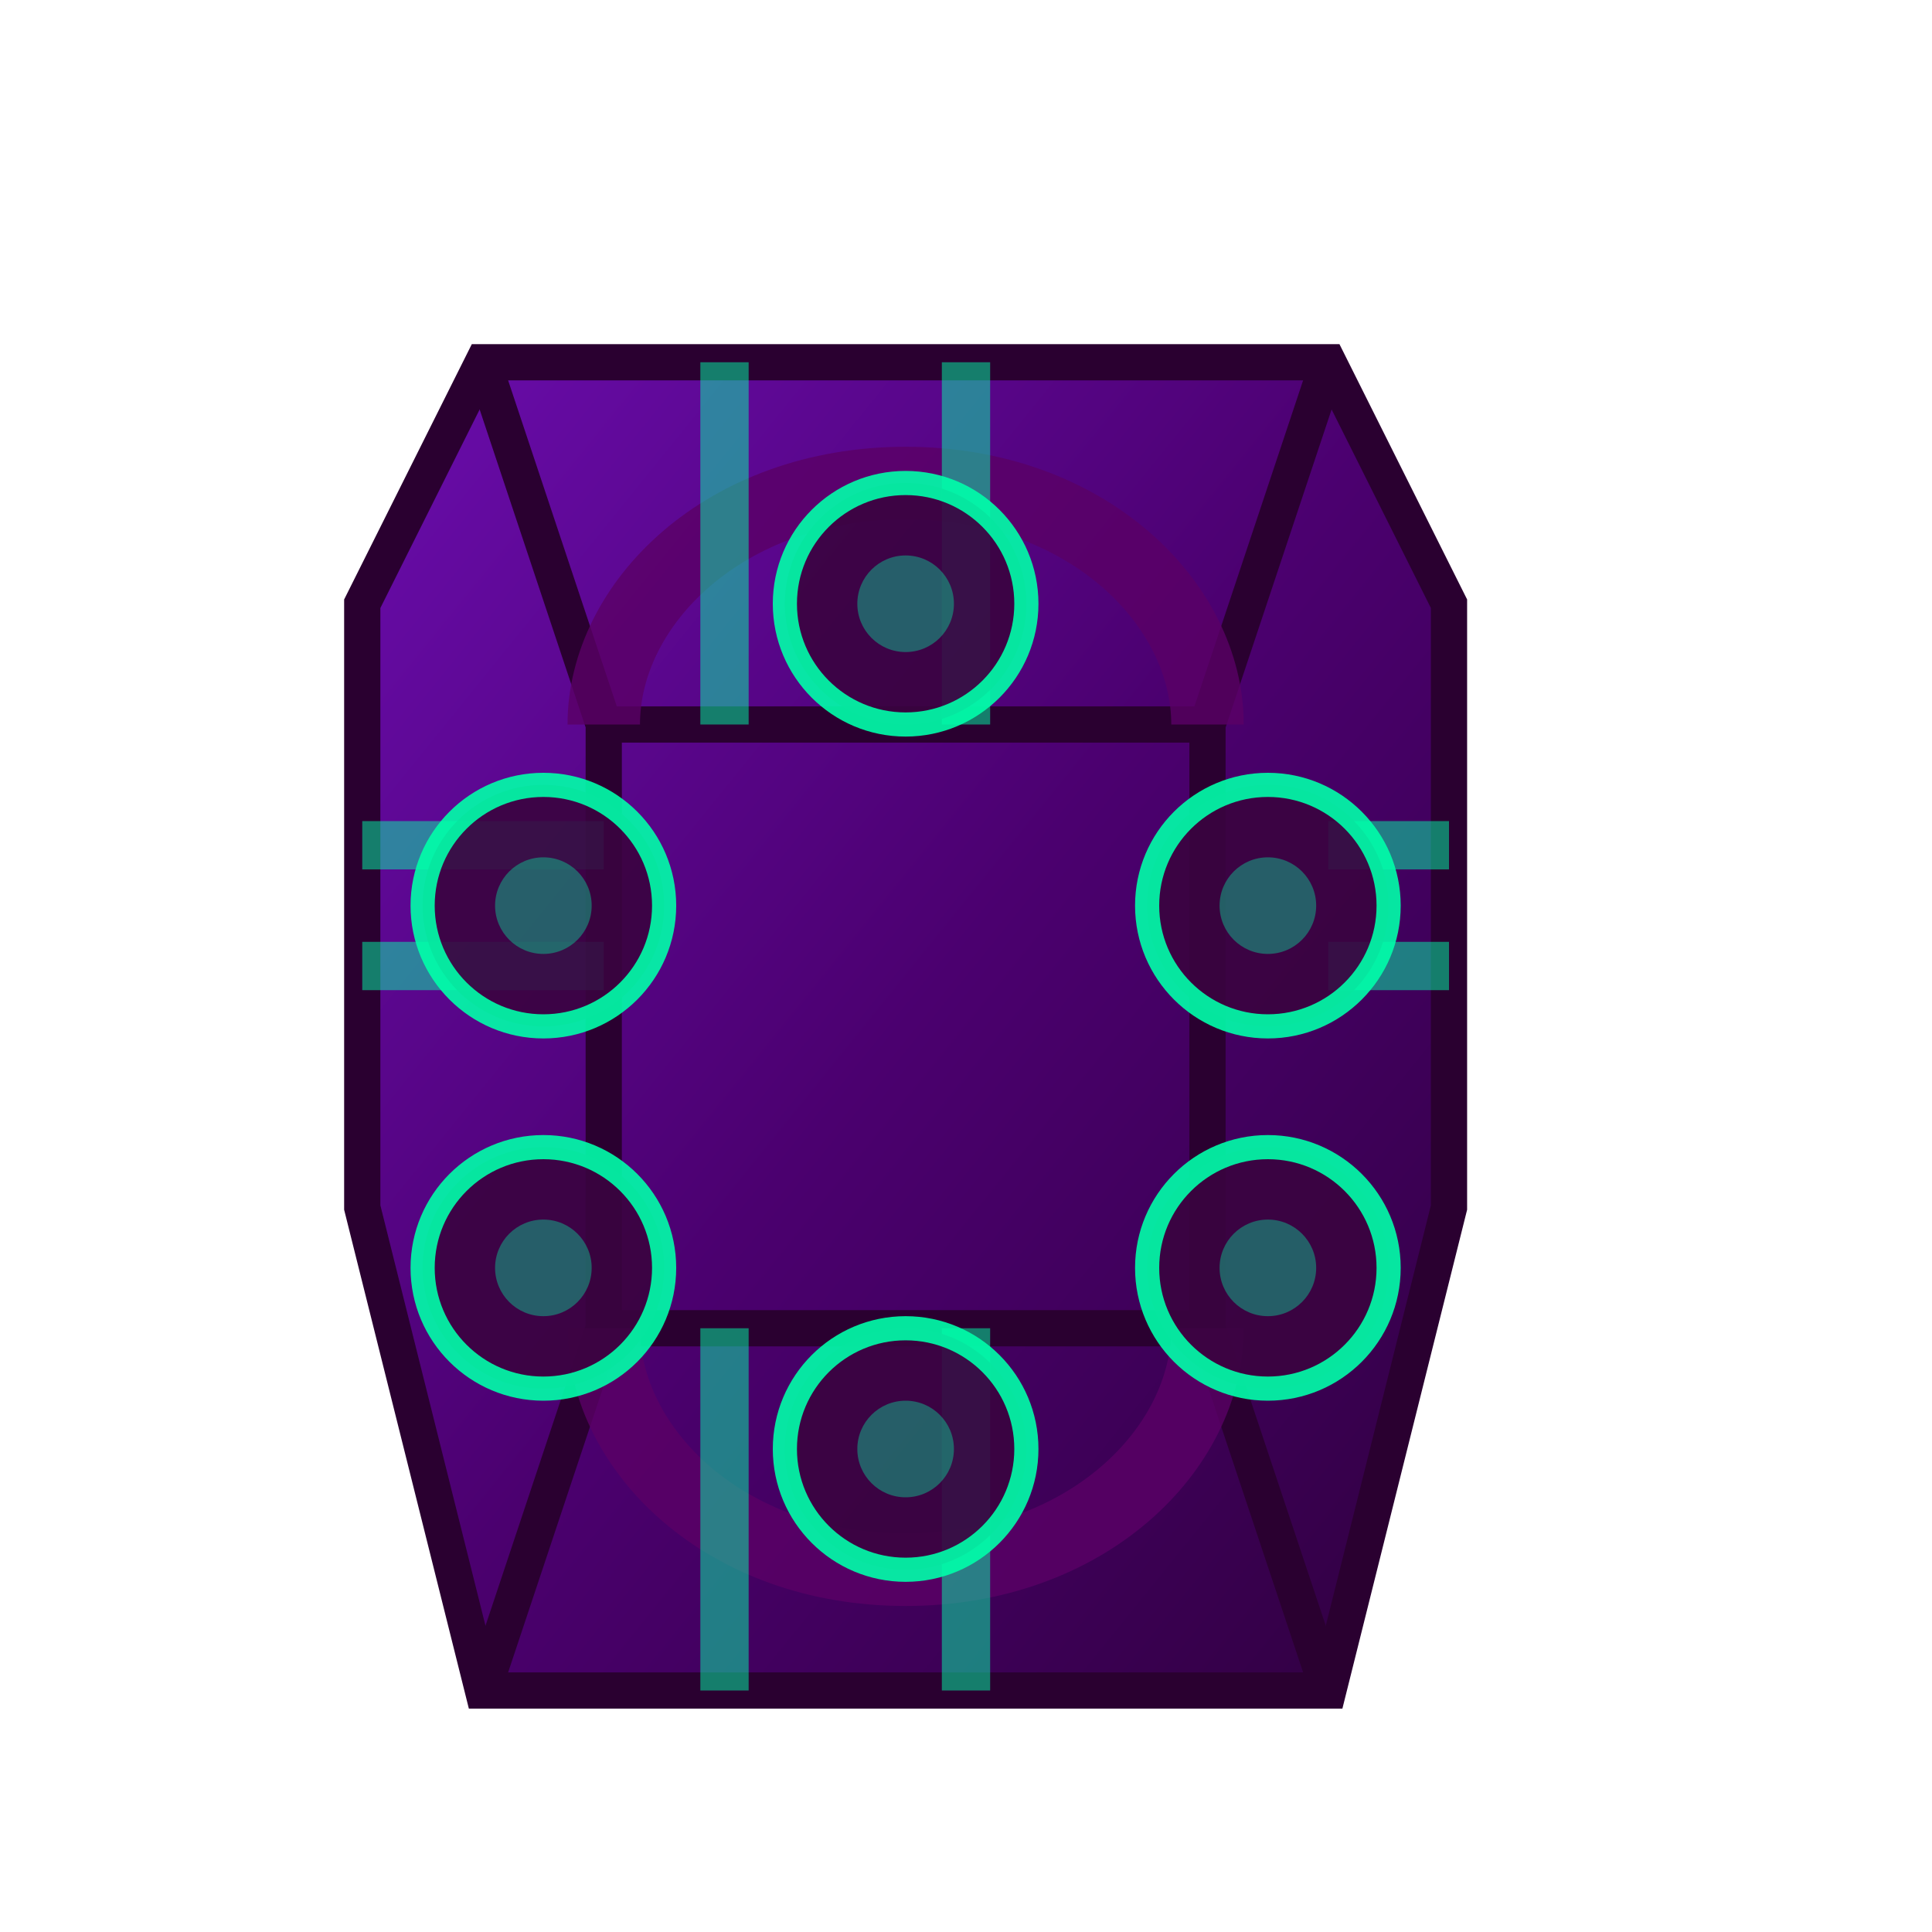 <?xml version="1.0" encoding="UTF-8" standalone="no"?>
<svg xmlns="http://www.w3.org/2000/svg" width="16" height="16" viewBox="0 0 16 16">
  <defs>
    <linearGradient id="gauntletGrad" x1="0%" y1="0%" x2="100%" y2="100%">
      <stop offset="0%" style="stop-color:#6a0dad;stop-opacity:1" />
      <stop offset="50%" style="stop-color:#4b006f;stop-opacity:1" />
      <stop offset="100%" style="stop-color:#300040;stop-opacity:1" />
    </linearGradient>
    <filter id="glow" x="-30%" y="-30%" width="160%" height="160%">
      <feGaussianBlur stdDeviation="0.8" result="blur" />
      <feComposite in="SourceGraphic" in2="blur" operator="over" />
    </filter>
  </defs>

  <!-- Gauntlet Base -->
  <path d="M4,3 L3,5 L3,10 L4,14 L11,14 L12,10 L12,5 L11,3 Z" 
        fill="url(#gauntletGrad)" stroke="#2a0030" stroke-width="0.3"/>
  
  <!-- Gauntlet Details -->
  <path d="M4,3 L5,6 L5,11 L4,14 M11,3 L10,6 L10,11 L11,14" 
        stroke="#2a0030" stroke-width="0.3" fill="none"/>
  
  <!-- Gauntlet Knuckles -->
  <path d="M5,6 L10,6 M5,11 L10,11" 
        stroke="#2a0030" stroke-width="0.3" fill="none"/>
  
  <!-- Infected Pattern -->
  <path d="M5,6 C5,5 6,4 7.5,4 C9,4 10,5 10,6 M5,11 C5,12 6,13 7.5,13 C9,13 10,12 10,11" 
        stroke="#5a0066" stroke-width="0.6" fill="none" opacity="0.8"/>
  
  <!-- Nano Tech Infection Veins -->
  <path d="M3,7 L5,7 M3,8 L5,8 M11,7 L12,7 M11,8 L12,8" 
        stroke="#0fa" stroke-width="0.4" fill="none" opacity="0.7" filter="url(#glow)"/>
  <path d="M6,3 L6,6 M8,3 L8,6 M6,11 L6,14 M8,11 L8,14" 
        stroke="#0fa" stroke-width="0.4" fill="none" opacity="0.7" filter="url(#glow)"/>
  
  <!-- Infected Stone Settings -->
  <circle cx="4.5" cy="7.5" r="1" fill="#3a0440" stroke="#0fa" stroke-width="0.2" opacity="0.9"/>
  <circle cx="7.5" cy="5" r="1" fill="#3a0440" stroke="#0fa" stroke-width="0.2" opacity="0.9"/>
  <circle cx="10.5" cy="7.5" r="1" fill="#3a0440" stroke="#0fa" stroke-width="0.2" opacity="0.9"/>
  <circle cx="4.5" cy="10.5" r="1" fill="#3a0440" stroke="#0fa" stroke-width="0.2" opacity="0.9"/>
  <circle cx="7.5" cy="12" r="1" fill="#3a0440" stroke="#0fa" stroke-width="0.2" opacity="0.9"/>
  <circle cx="10.5" cy="10.5" r="1" fill="#3a0440" stroke="#0fa" stroke-width="0.2" opacity="0.9"/>
  
  <!-- Glowing Effects -->
  <circle cx="4.5" cy="7.5" r="0.4" fill="#0fa" opacity="0.6" filter="url(#glow)"/>
  <circle cx="7.5" cy="5" r="0.4" fill="#0fa" opacity="0.6" filter="url(#glow)"/>
  <circle cx="10.5" cy="7.5" r="0.4" fill="#0fa" opacity="0.6" filter="url(#glow)"/>
  <circle cx="4.5" cy="10.5" r="0.4" fill="#0fa" opacity="0.6" filter="url(#glow)"/>
  <circle cx="7.5" cy="12" r="0.4" fill="#0fa" opacity="0.6" filter="url(#glow)"/>
  <circle cx="10.5" cy="10.5" r="0.4" fill="#0fa" opacity="0.6" filter="url(#glow)"/>
</svg>